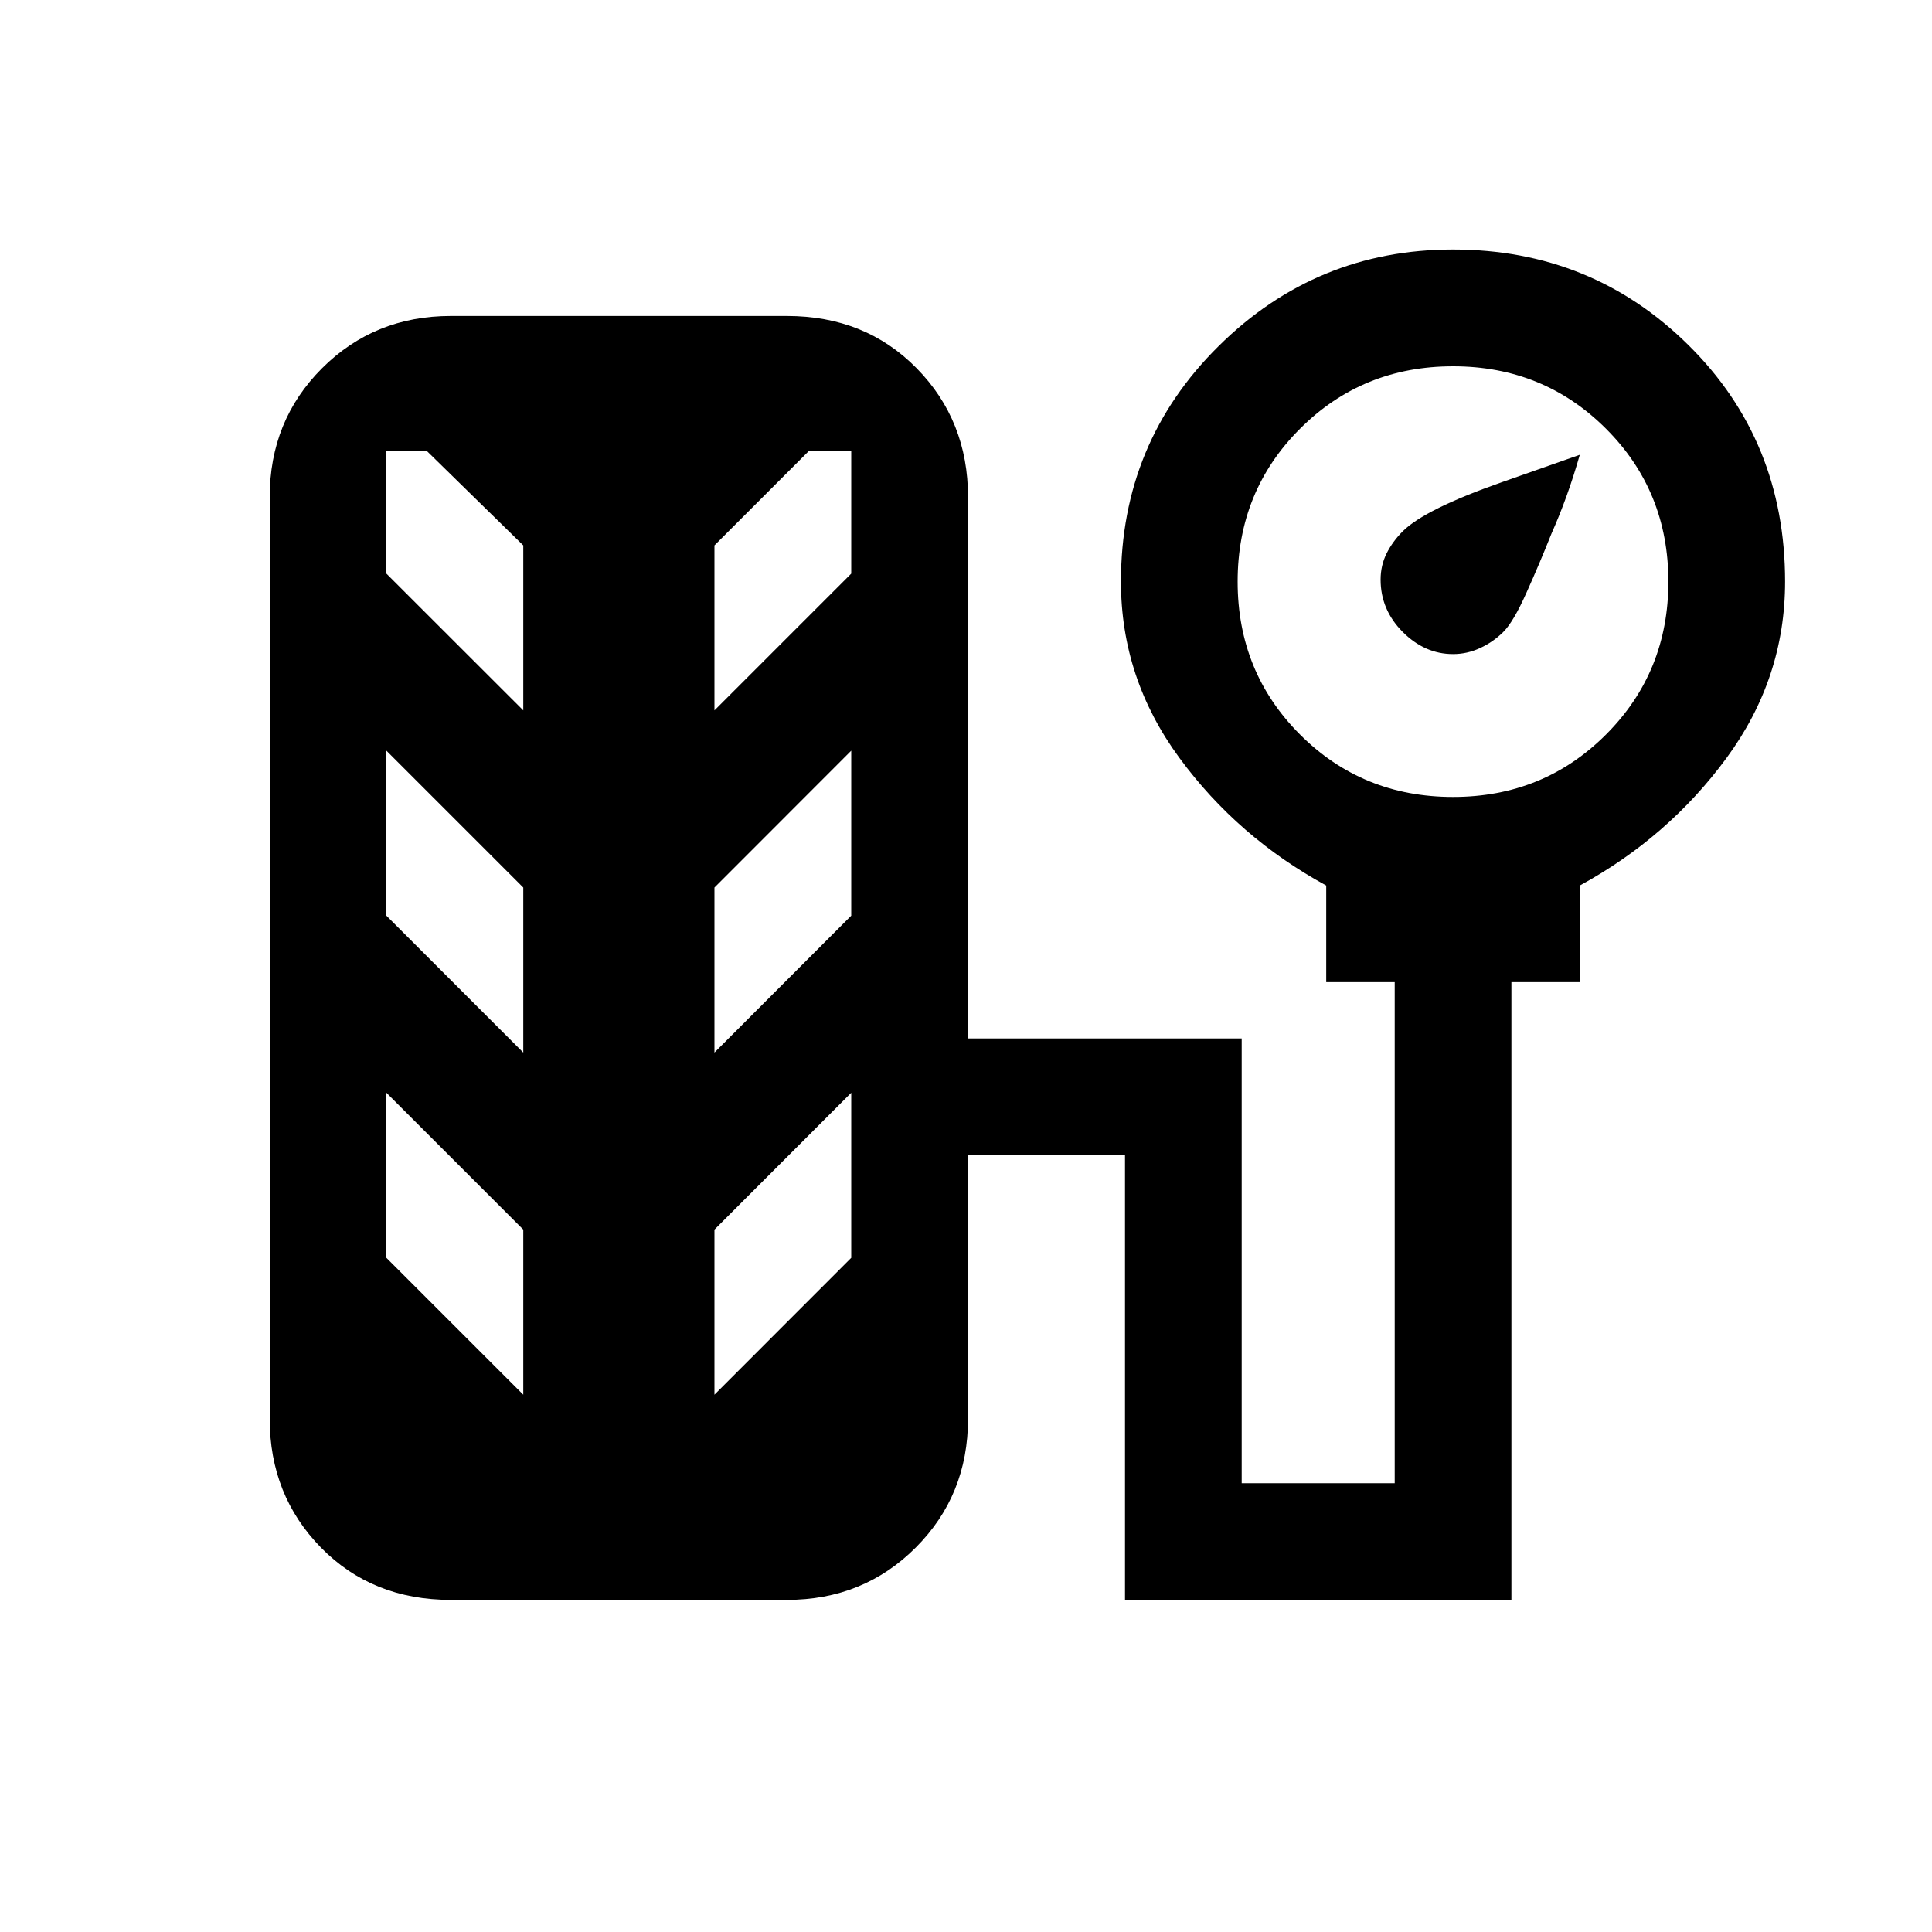 <svg xmlns="http://www.w3.org/2000/svg" height="20" width="20"><path d="M15.042 6.771Q14.75 6.771 14.521 6.542Q14.292 6.312 14.292 6Q14.292 5.854 14.354 5.729Q14.417 5.604 14.521 5.5Q14.75 5.271 15.552 4.99Q16.354 4.708 16.354 4.708Q16.229 5.146 16.062 5.521Q15.938 5.833 15.802 6.135Q15.667 6.438 15.562 6.542Q15.458 6.646 15.323 6.708Q15.188 6.771 15.042 6.771ZM4.667 16.562Q3.854 16.562 3.323 16.021Q2.792 15.479 2.792 14.688V5.146Q2.792 4.354 3.333 3.813Q3.875 3.271 4.667 3.271H8.146Q8.958 3.271 9.49 3.813Q10.021 4.354 10.021 5.146V10.75H12.854V15.354H14.438V10.167H13.729V9.167Q12.812 8.667 12.208 7.844Q11.604 7.021 11.604 6.021Q11.604 4.583 12.615 3.583Q13.625 2.583 15.042 2.583Q16.479 2.583 17.479 3.573Q18.479 4.562 18.479 6.021Q18.479 7.021 17.875 7.844Q17.271 8.667 16.354 9.167V10.167H15.646V16.562H11.646V11.958H10.021V14.688Q10.021 15.479 9.479 16.021Q8.938 16.562 8.146 16.562ZM15.042 8.25Q15.979 8.25 16.625 7.604Q17.271 6.958 17.271 6.021Q17.271 5.083 16.625 4.438Q15.979 3.792 15.042 3.792Q14.104 3.792 13.458 4.438Q12.812 5.083 12.812 6.021Q12.812 6.958 13.458 7.604Q14.104 8.25 15.042 8.25ZM5.417 7.354V5.646L4.417 4.667H4V5.938ZM7.396 7.354 8.812 5.938V4.667H8.375L7.396 5.646ZM5.417 10.896V9.188L4 7.771V9.479ZM7.396 10.896 8.812 9.479V7.771L7.396 9.188ZM5.417 14.438V12.729L4 11.312V13.021ZM7.396 14.438 8.812 13.021V11.312L7.396 12.729Z"/></svg>